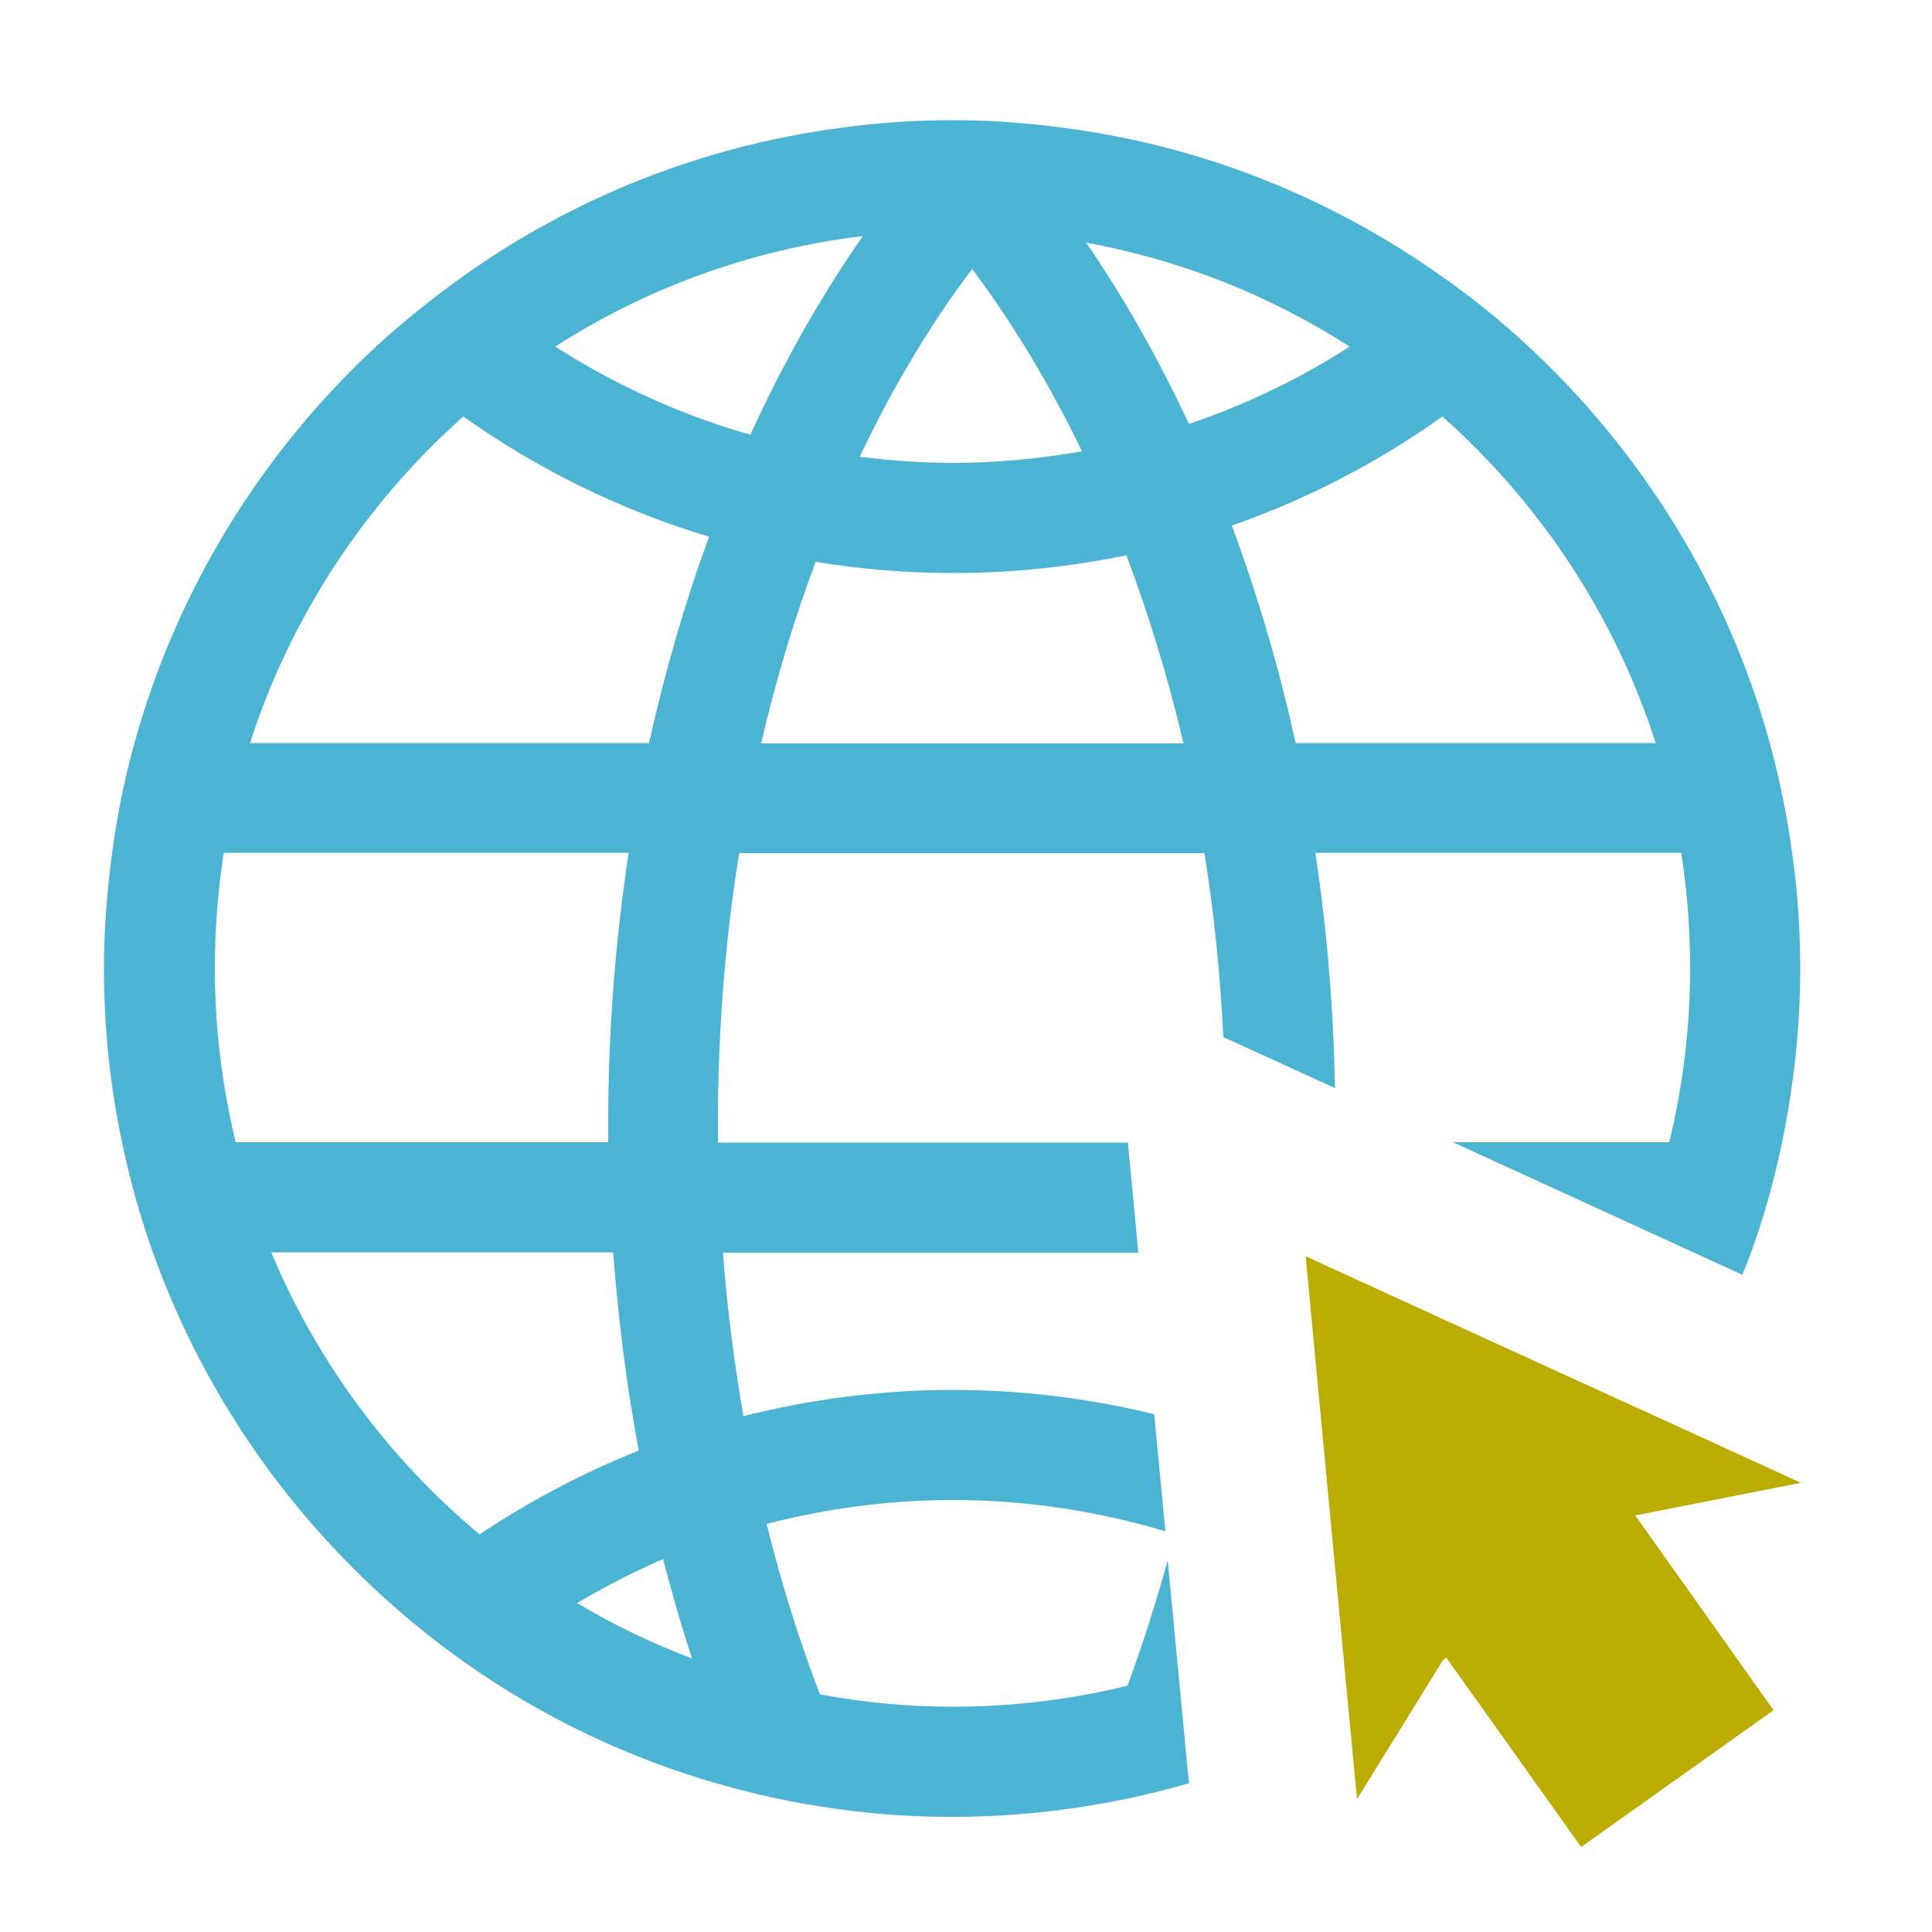 <?xml version="1.0" encoding="UTF-8"?>
<svg id="Calque_1" data-name="Calque 1" xmlns="http://www.w3.org/2000/svg" viewBox="0 0 50 50">
  <defs>
    <style>
      .cls-1 {
        fill: #4cb4d3;
      }

      .cls-2 {
        fill: #baac00;
      }
    </style>
  </defs>
  <path class="cls-1" d="m29.2,43.62c-1.46.36-2.97.55-4.54.55-1.17,0-2.32-.11-3.44-.32-.54-1.4-1-2.88-1.38-4.41,1.54-.4,3.16-.62,4.82-.62,1.91,0,3.76.29,5.5.81l-.29-3.03c-1.67-.41-3.42-.63-5.22-.63s-3.68.24-5.41.68c-.24-1.37-.42-2.79-.53-4.23h10.75l-.27-2.85h-10.61c0-.17,0-.34,0-.52,0-2.4.19-4.74.55-6.97h12.04c.25,1.54.41,3.14.49,4.76l2.89,1.32c-.04-2.08-.21-4.12-.51-6.09h9.47c.15.97.23,1.97.23,2.99,0,1.55-.19,3.06-.54,4.5h-5.6l7.49,3.43c.08-.19.16-.38.23-.58.33-.92.6-1.87.8-2.85.3-1.45.47-2.96.47-4.5,0-1.01-.07-2.01-.21-2.99-.13-.97-.33-1.92-.58-2.85-1.1-3.99-3.3-7.52-6.25-10.26-.7-.65-1.45-1.26-2.24-1.81-2.61-1.85-5.63-3.15-8.91-3.71-.92-.16-1.86-.26-2.81-.31-.29-.01-.58-.02-.87-.02-.03,0-.06,0-.08,0-.98,0-1.95.07-2.9.2-3.61.48-6.94,1.83-9.77,3.85-.78.56-1.53,1.16-2.24,1.81-2.95,2.74-5.15,6.27-6.25,10.26-.26.93-.45,1.88-.58,2.85-.13.98-.21,1.97-.21,2.99,0,1.54.16,3.05.47,4.5.2.97.47,1.93.8,2.85,1.26,3.53,3.4,6.64,6.15,9.08.72.64,1.49,1.24,2.29,1.78,2.04,1.38,4.33,2.42,6.79,3.05,1.09.28,2.22.48,3.37.59.69.07,1.39.1,2.09.1,1.08,0,2.13-.08,3.17-.23,1.01-.15,1.99-.36,2.95-.64l-.55-5.77c-.31,1.11-.65,2.2-1.04,3.24Zm-9.5-24.39c.38-1.64.85-3.2,1.41-4.69,1.16.19,2.34.29,3.55.29,1.54,0,3.04-.16,4.49-.46.58,1.54,1.08,3.17,1.48,4.87h-10.93Zm23.15,0h-9.32c-.43-1.96-.99-3.85-1.65-5.63,1.96-.68,3.79-1.64,5.45-2.82,2.53,2.25,4.46,5.15,5.52,8.45Zm-7.92-10.26c-1.29.83-2.68,1.5-4.16,2-.79-1.69-1.68-3.26-2.66-4.69,2.47.45,4.78,1.38,6.82,2.69Zm-9.77-2.01s0,0,0,0c0,0,0,0,0,0,1.05,1.41,2.01,2.99,2.84,4.72-1.09.19-2.21.3-3.35.3-.81,0-1.61-.06-2.4-.16.85-1.79,1.82-3.42,2.91-4.86Zm-2.83-.85c-1.09,1.56-2.06,3.28-2.91,5.14-1.8-.51-3.5-1.29-5.05-2.28,2.35-1.51,5.05-2.51,7.96-2.86ZM5.56,25.06c0-1.02.08-2.01.23-2.99h10.48c-.34,2.25-.53,4.58-.53,6.97,0,.17,0,.34,0,.52H6.1c-.35-1.44-.54-2.95-.54-4.5Zm1.47,7.35h8.84c.13,1.75.35,3.47.66,5.13-1.45.58-2.83,1.31-4.12,2.17-2.33-1.95-4.2-4.45-5.39-7.3Zm7.9,9.08c.71-.42,1.46-.81,2.23-1.14.23.87.47,1.73.75,2.57-1.04-.39-2.03-.87-2.97-1.43Zm1.87-22.26H6.47c1.06-3.29,2.99-6.2,5.52-8.45,1.92,1.36,4.06,2.42,6.36,3.11-.62,1.69-1.14,3.48-1.55,5.33Z"/>
  <path class="cls-2" d="m46.62,38.38l-3.43-1.57-2.61-1.19-6.14-2.81-.65-.3.31,3.28.23,2.44.59,6.23.2,2.1,2.22-3.59s.06-.05.09-.07l3.49,4.9,4.98-3.54-3.58-5.04,4.31-.85Z"/>
</svg>